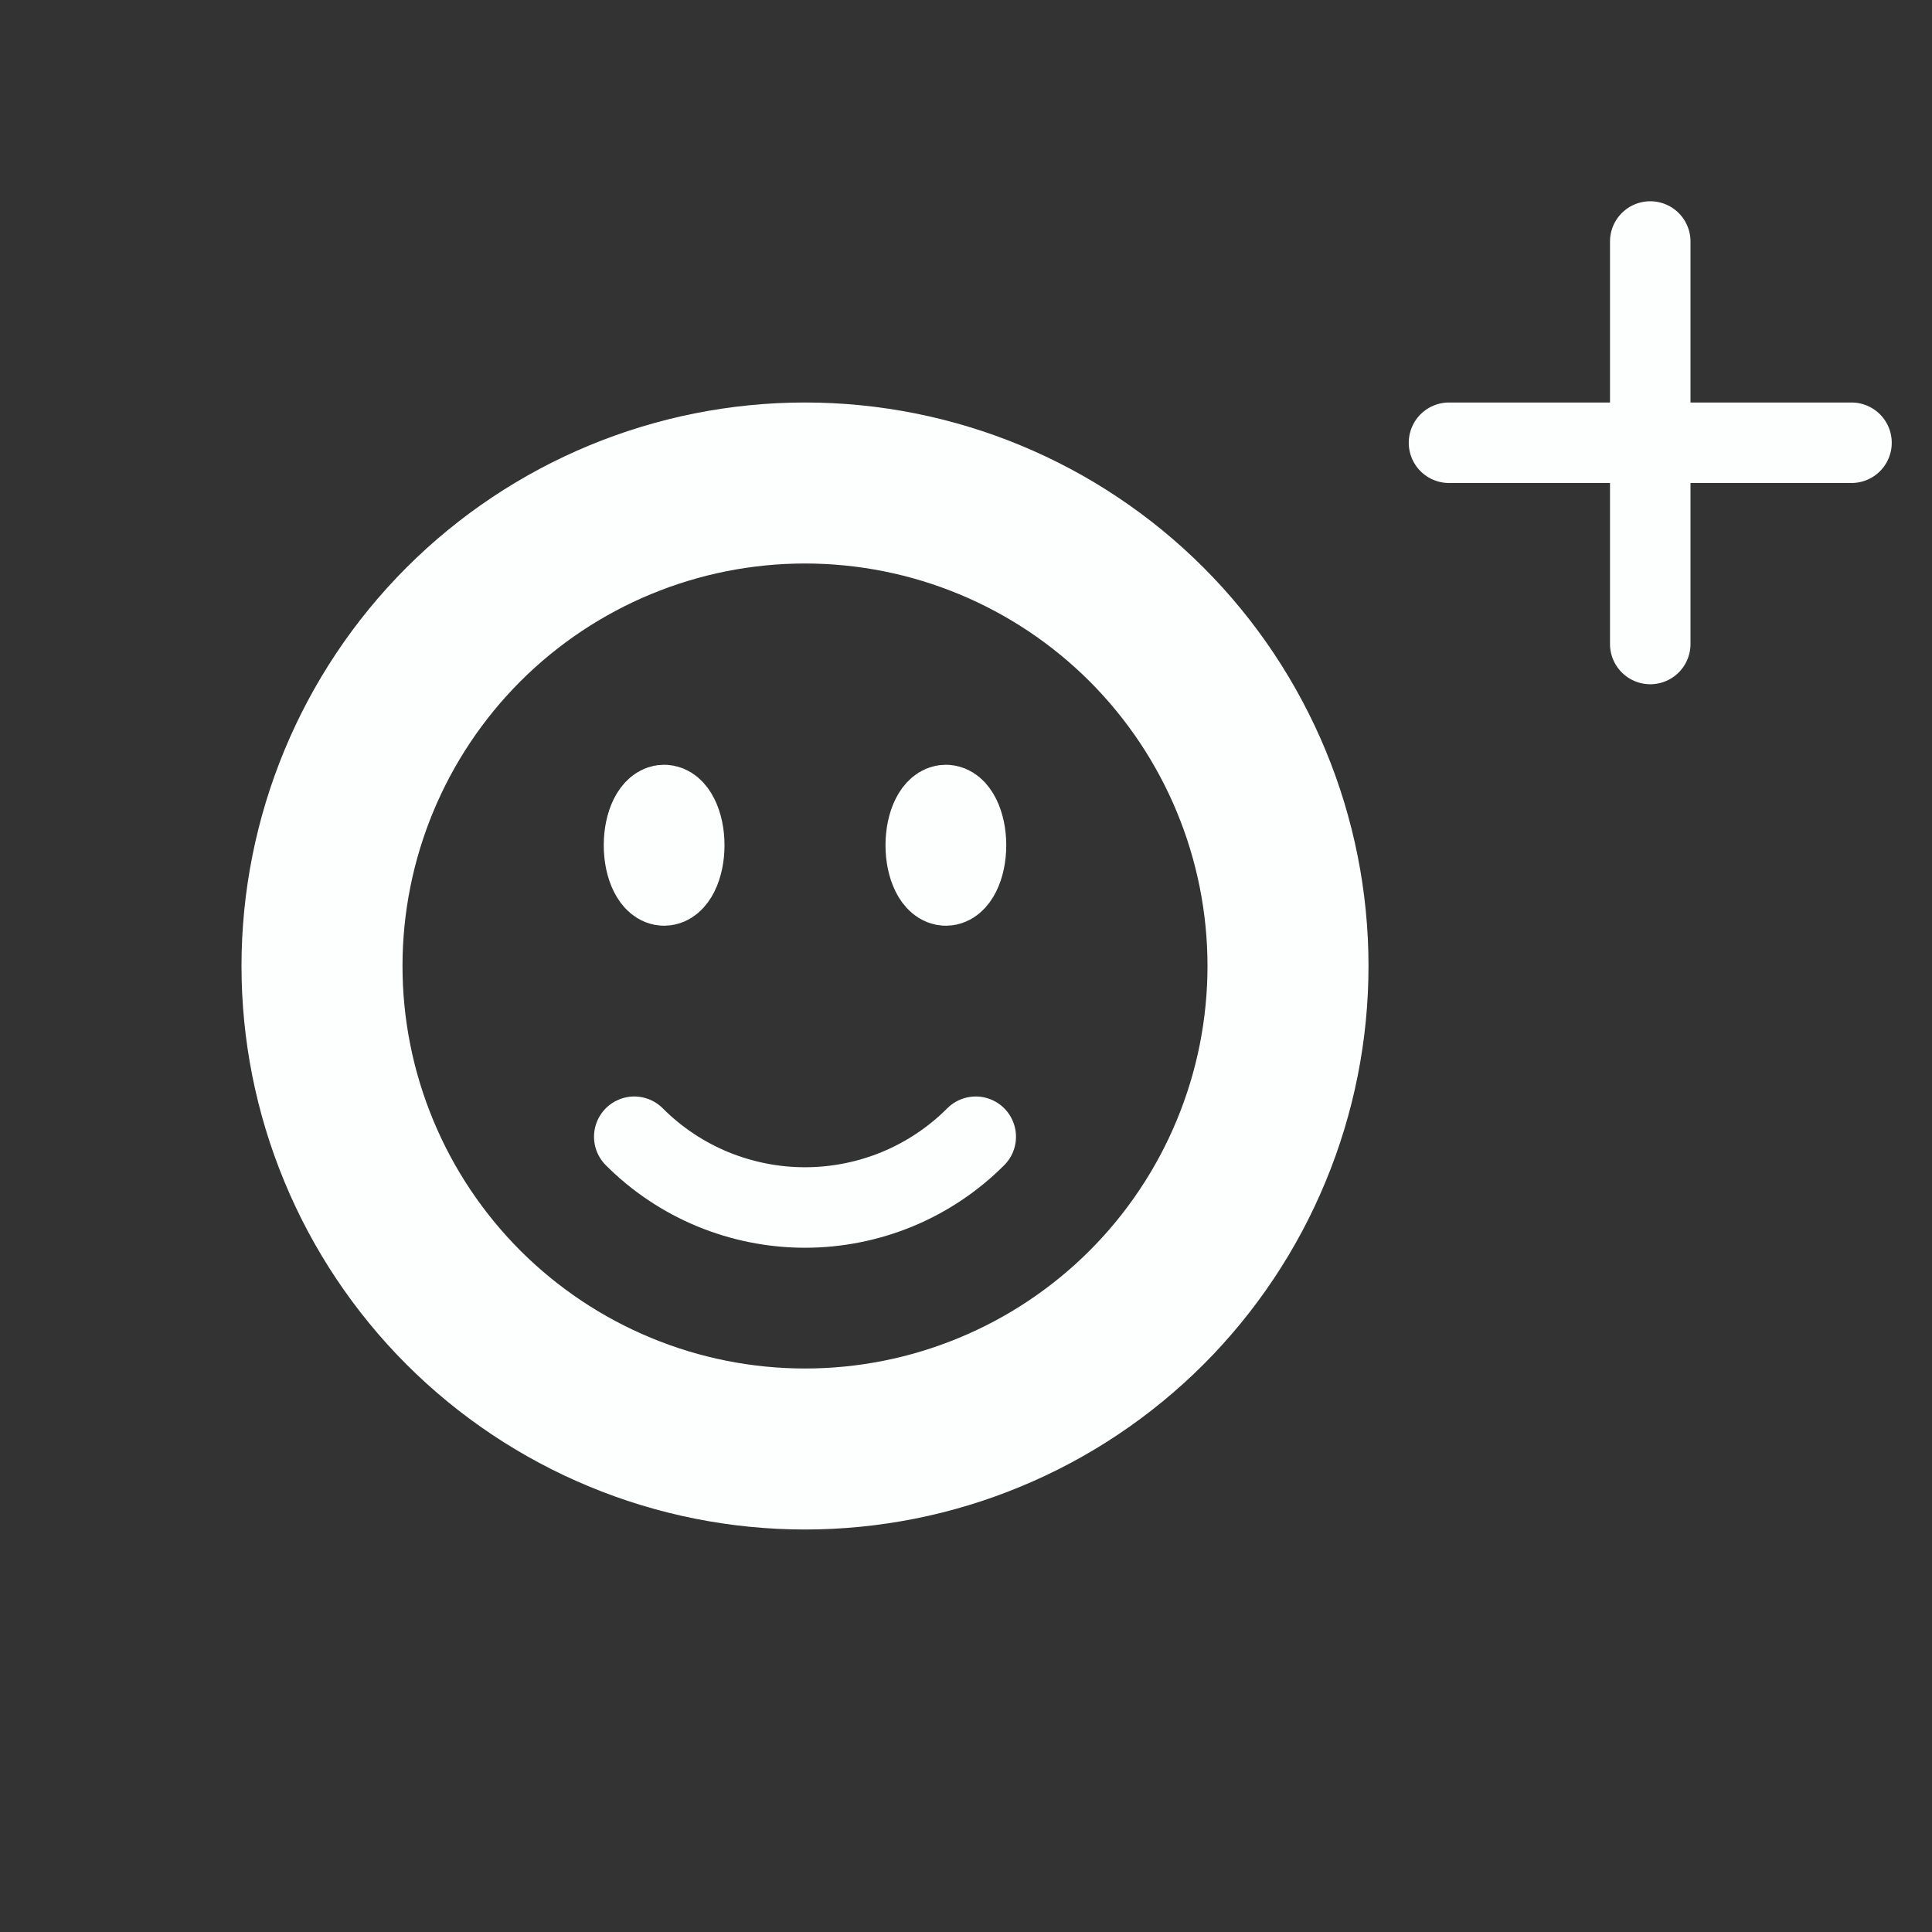 <svg width="24" height="24" viewBox="0 0 24 24" fill="none" xmlns="http://www.w3.org/2000/svg">
<rect x="0" y="0" width="24" height="24" fill="#333333" stroke="none"/>
<path d="M20.5 3V5.5M20.5 5.5V8M20.5 5.5H23M20.5 5.5H18" stroke="#FDFEFE" stroke-linecap="round" stroke-linejoin="round"/>
<path d="M12.121 14.121C11.843 14.4 11.512 14.621 11.148 14.772C10.784 14.922 10.394 15 10 15C9.606 15 9.216 14.922 8.852 14.772C8.488 14.621 8.157 14.4 7.879 14.121M8.5 10.5C8.5 10.776 8.388 11 8.25 11C8.112 11 8 10.776 8 10.5C8 10.224 8.112 10 8.25 10C8.388 10 8.5 10.224 8.5 10.5ZM8.25 10.5H8.255V10.51H8.25V10.5ZM12 10.5C12 10.776 11.888 11 11.75 11C11.612 11 11.5 10.776 11.5 10.5C11.5 10.224 11.612 10 11.75 10C11.888 10 12 10.224 12 10.5ZM11.75 10.5H11.755V10.51H11.75V10.5Z" stroke="#FDFEFE" stroke-linecap="round" stroke-linejoin="round"/>
<path d="M15.543 14.296C15.845 13.568 16 12.788 16 12C16 10.409 15.368 8.883 14.243 7.757C13.117 6.632 11.591 6 10 6C8.409 6 6.883 6.632 5.757 7.757C4.632 8.883 4 10.409 4 12C4 12.788 4.155 13.568 4.457 14.296C4.758 15.024 5.2 15.685 5.757 16.243C6.315 16.8 6.976 17.242 7.704 17.543C8.432 17.845 9.212 18 10 18C10.788 18 11.568 17.845 12.296 17.543C13.024 17.242 13.685 16.8 14.243 16.243C14.8 15.685 15.242 15.024 15.543 14.296Z" stroke="#FDFEFE" stroke-width="2" stroke-linecap="round" stroke-linejoin="round"/>
</svg>
